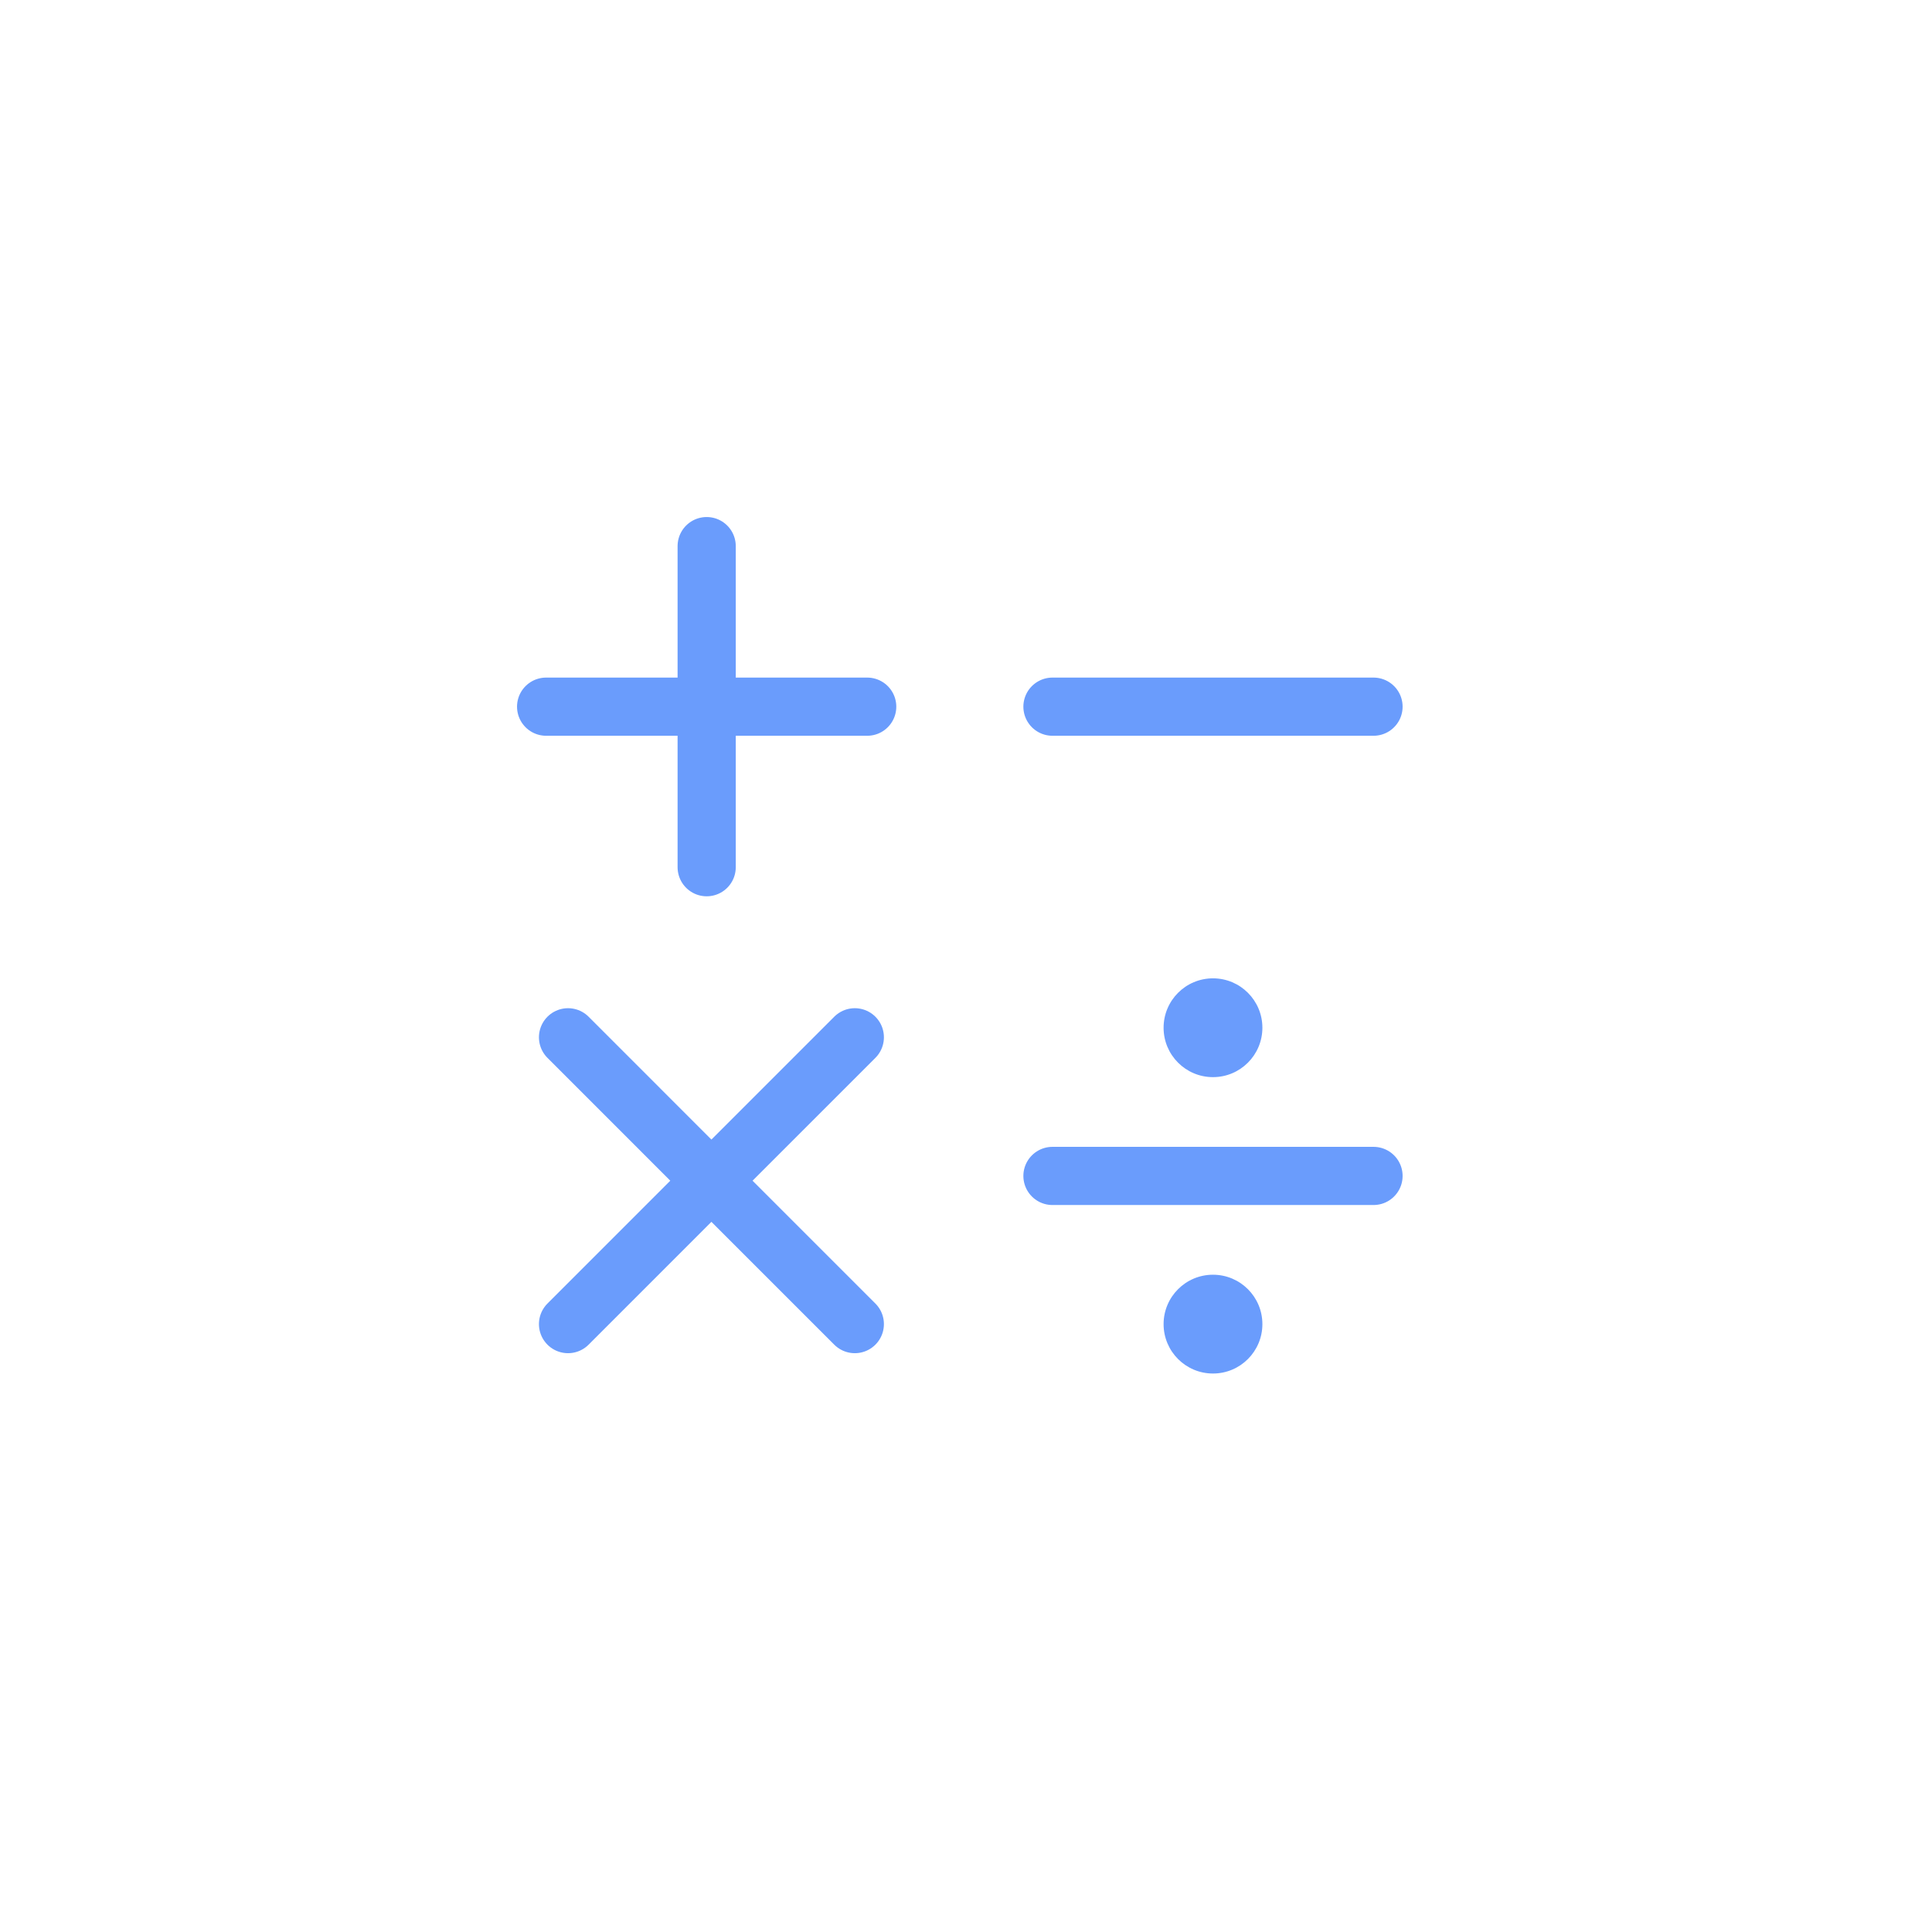 <svg width="88" height="88" viewBox="0 0 88 88" fill="none" xmlns="http://www.w3.org/2000/svg">
<path d="M32.188 24.875V32.188M32.188 39.5V32.188M32.188 32.188H24.875M32.188 32.188H39.5" stroke="#6A9CFC" stroke-width="2.65" stroke-linecap="round" stroke-linejoin="round"/>
<path d="M25.873 47.247L32.404 53.779M32.404 53.779L38.936 60.311M32.404 53.779L25.873 60.311M32.404 53.779L38.936 47.247" stroke="#6A9CFC" stroke-width="2.65" stroke-linecap="round" stroke-linejoin="round"/>
<path d="M47.938 32.188H55.25H62.562" stroke="#6A9CFC" stroke-width="2.65" stroke-linecap="round" stroke-linejoin="round"/>
<path d="M47.938 53.562H55.25H62.562" stroke="#6A9CFC" stroke-width="2.65" stroke-linecap="round" stroke-linejoin="round"/>
<circle cx="55.25" cy="46.812" r="2.25" fill="#6A9CFC"/>
<circle cx="55.25" cy="60.312" r="2.25" fill="#6A9CFC"/>
</svg>
